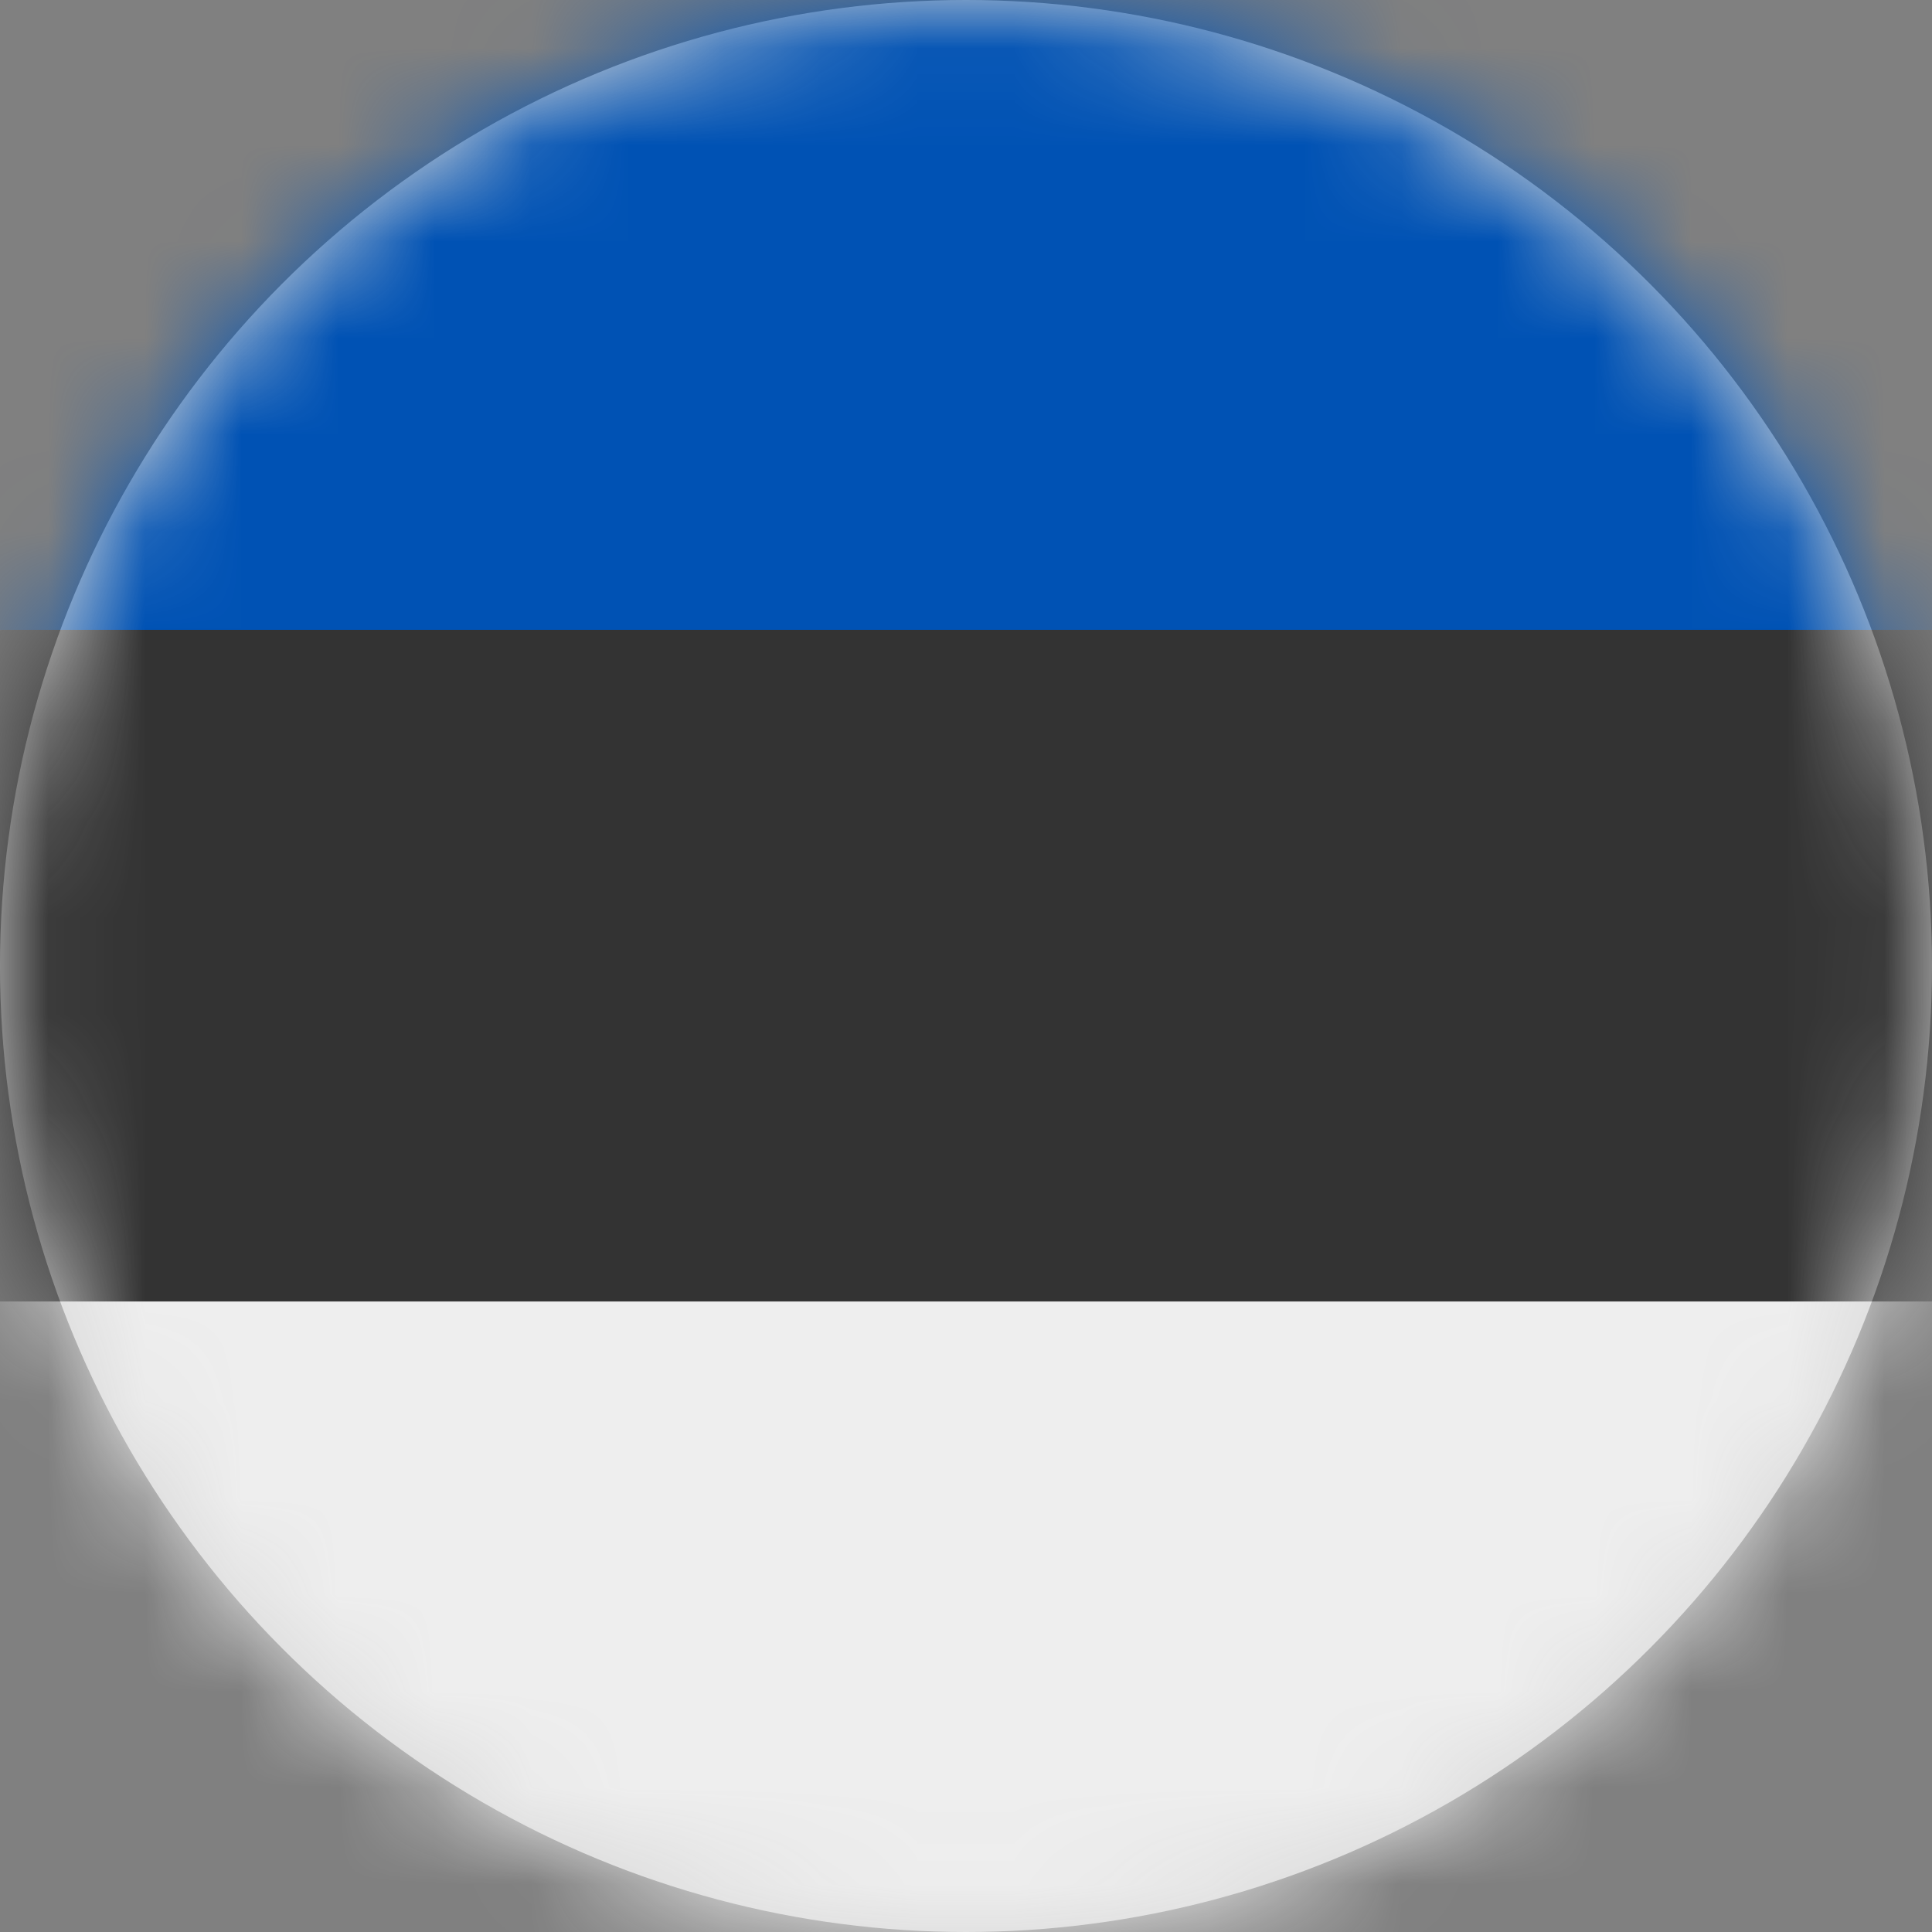 <?xml version="1.0" encoding="UTF-8"?>
<svg width="20px" height="20px" viewBox="0 0 20 20" version="1.1" xmlns="http://www.w3.org/2000/svg" xmlns:xlink="http://www.w3.org/1999/xlink">
    <rect x="0" y="0" width="20" height="20" fill="#808080" stroke="none"/>
    <title>ee_flag_20px</title>
    <defs>
        <circle id="path-1" cx="10" cy="10" r="10"></circle>
    </defs>
    <g id="Design-System" stroke="none" stroke-width="1" fill="none" fill-rule="evenodd">
        <g id="Flags-20x20" transform="translate(-201, -455)">
            <g id="flag" transform="translate(201, 455)">
                <mask id="mask-2" fill="white">
                    <use xlink:href="#path-1"></use>
                </mask>
                <use id="Mask" fill="#D8D8D8" xlink:href="#path-1"></use>
                <g id="ee" mask="url(#mask-2)" fill-rule="nonzero">
                    <polygon id="Path" fill="#333333" points="0 6.523 9.945 5.094 20 6.52 20 13.473 10.055 14.895 0 13.473"></polygon>
                    <polygon id="Path" fill="#0052B4" points="0 0 20 0 20 6.52 0 6.52"></polygon>
                    <polygon id="Path" fill="#EEEEEE" points="0 13.473 20 13.473 20 20 0 20"></polygon>
                </g>
            </g>
        </g>
    </g>
</svg>